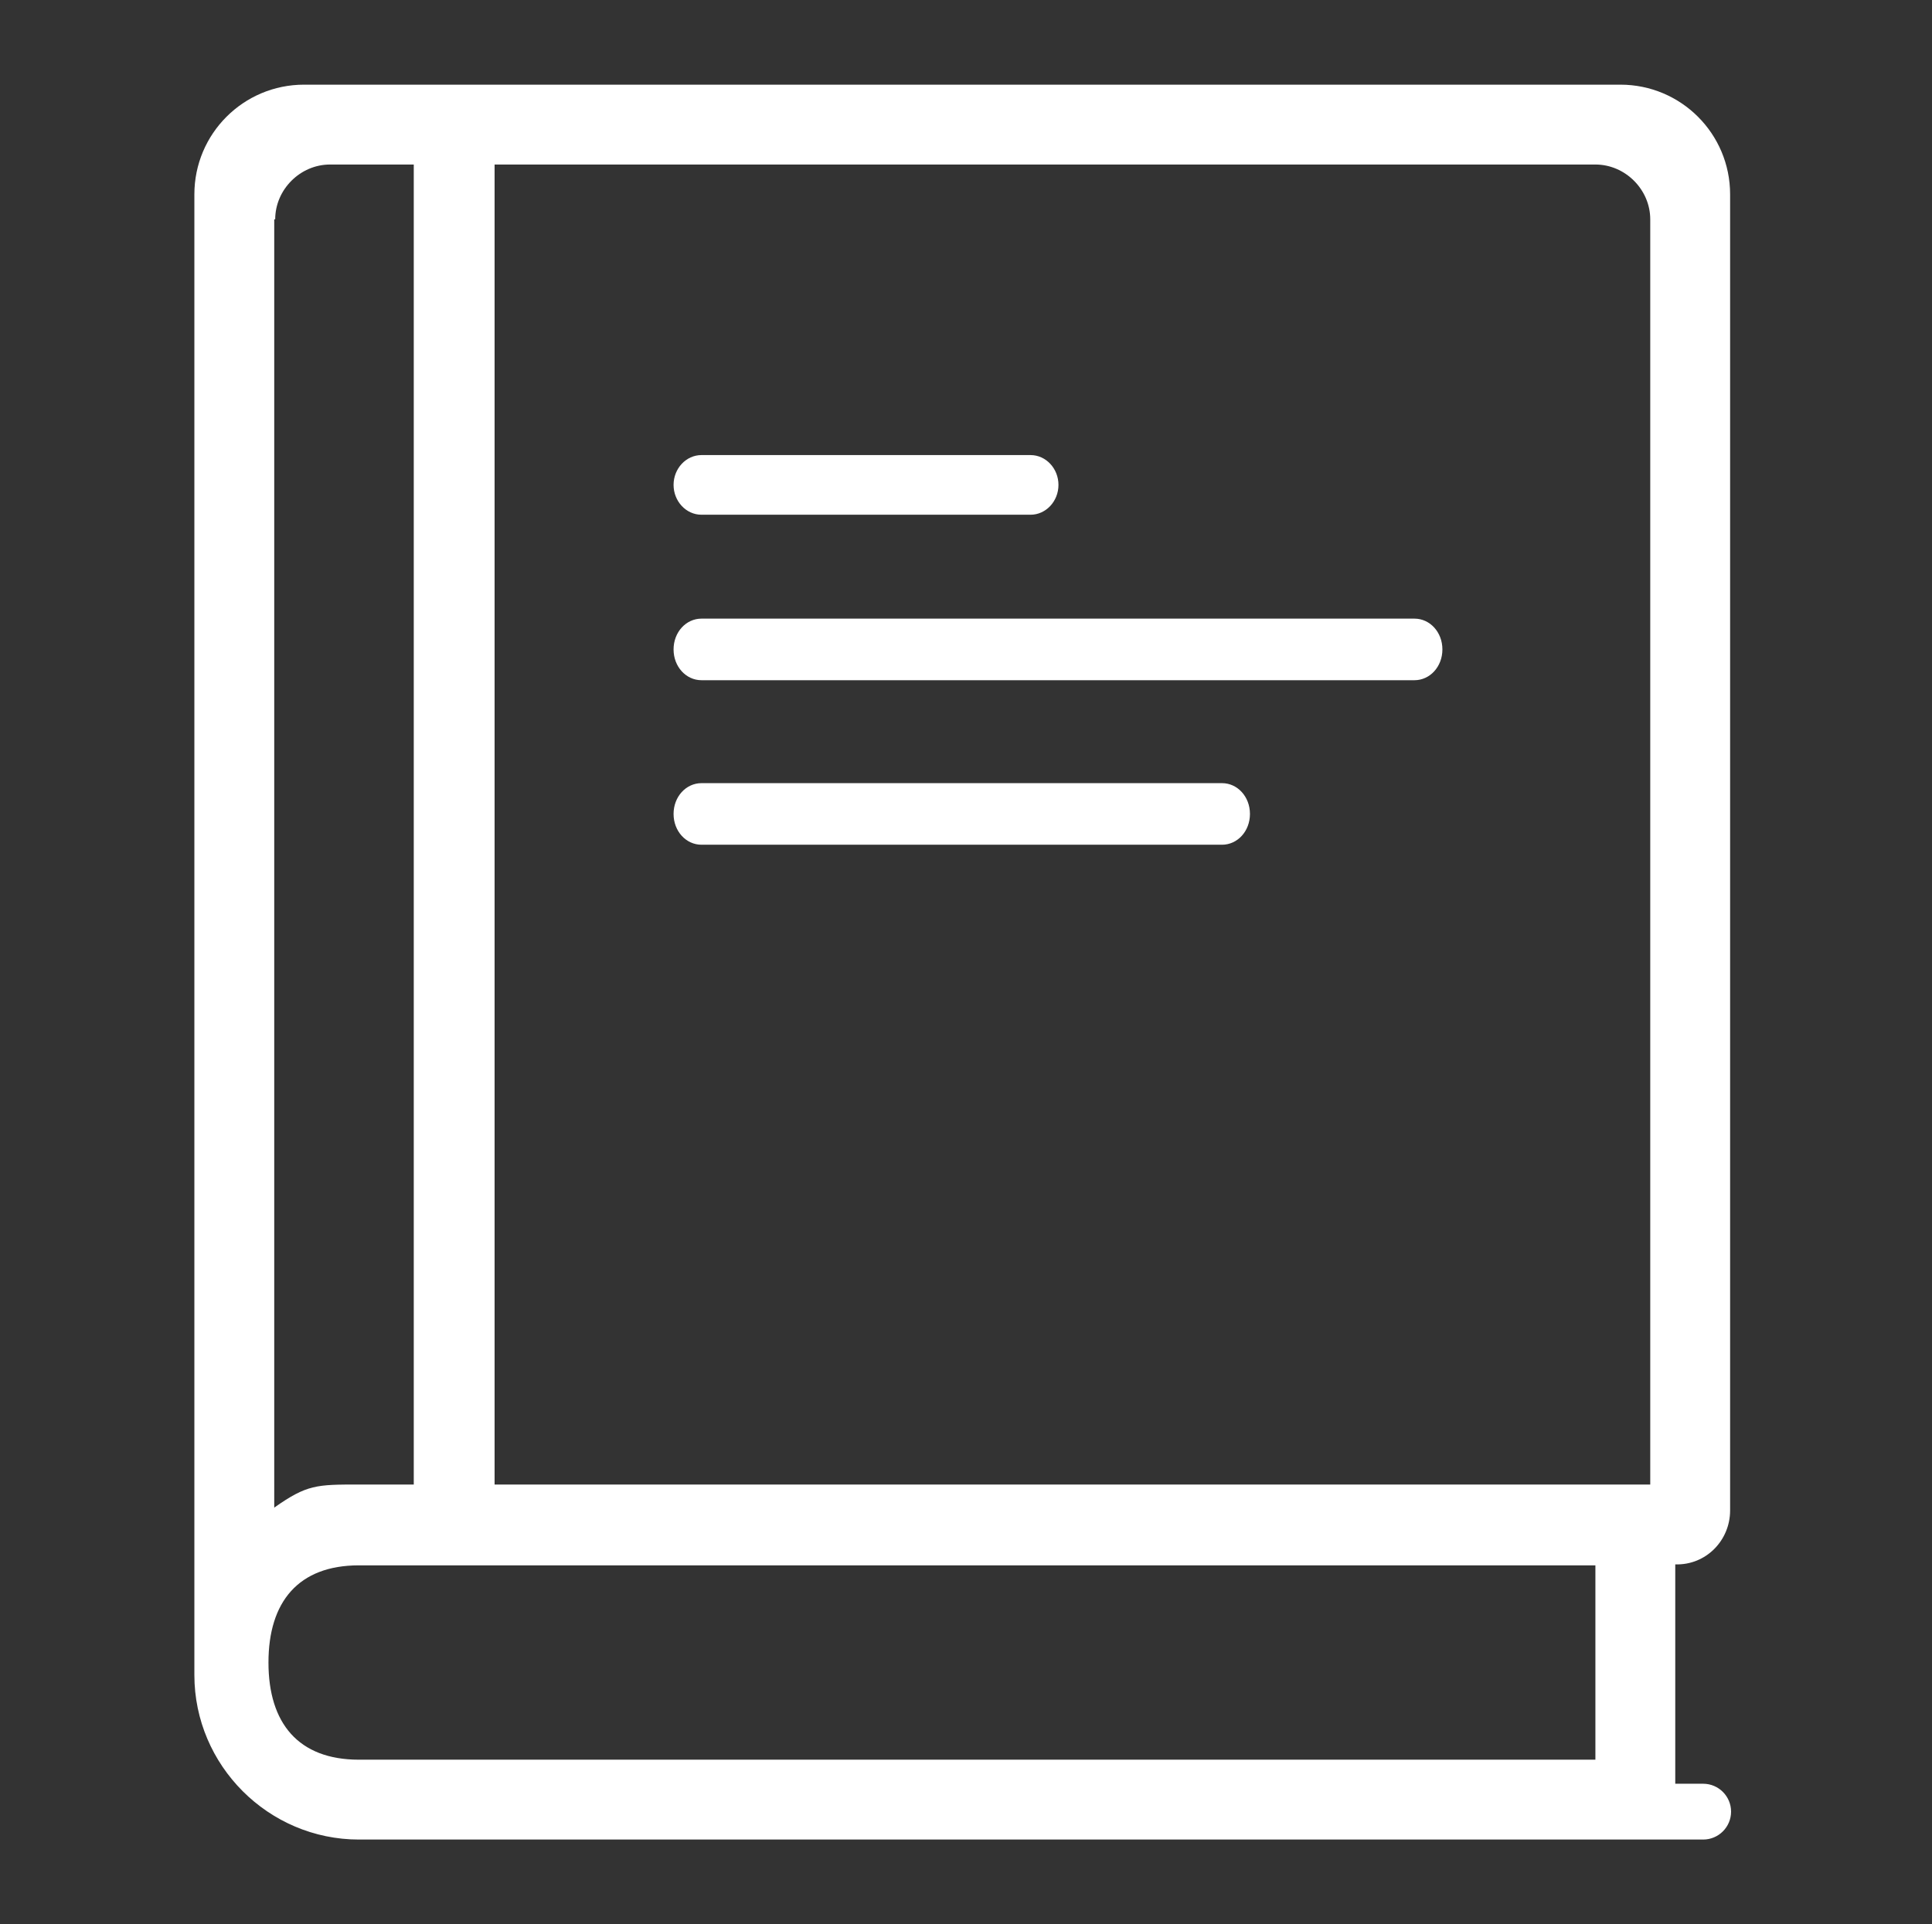 <?xml version="1.0" standalone="no"?><!DOCTYPE svg PUBLIC "-//W3C//DTD SVG 1.1//EN" "http://www.w3.org/Graphics/SVG/1.1/DTD/svg11.dtd"><svg t="1495601684275" class="icon" style="" viewBox="0 0 1028 1024" version="1.1" xmlns="http://www.w3.org/2000/svg" p-id="9963" xmlns:xlink="http://www.w3.org/1999/xlink" width="32.125" height="32"><rect x="0" y="0" width="1028" height="1024" fill="#333333" stroke="none"/><defs><style type="text/css"></style></defs><path d="M920.576 803.84 920.576 103.424c0-32.256-26.112-58.368-58.368-58.368L161.792 45.056c-32.256 0-58.368 26.112-58.368 58.368l0 787.968c0 48.128 39.424 87.552 87.552 87.552L906.24 978.944c8.192 0 14.848-6.656 14.848-14.848 0-8.192-6.656-14.848-14.848-14.848l-14.848 0 0-116.736C907.776 833.024 920.576 819.712 920.576 803.84zM146.432 116.736c0-15.872 13.312-29.184 29.184-29.184L220.16 87.552l0 702.464-29.184 0c-22.528 0-27.648 0-45.056 12.288L145.92 116.736zM848.896 936.448 190.976 936.448c-32.256 0-48.128-19.456-48.128-51.712 0-32.256 15.872-51.712 48.128-51.712l657.92 0L848.896 936.448zM263.168 790.528 263.168 87.552l585.728 0c15.872 0 29.184 13.312 29.184 29.184l0 673.28L263.168 790.016z" p-id="9964" fill="#ffffff"></path><path d="M650.24 416.768 373.248 416.768c-8.192 0-14.848 7.168-14.848 16.384 0 9.216 6.656 16.384 14.848 16.384L650.24 449.536c8.192 0 14.848-7.168 14.848-16.384C665.088 423.936 658.432 416.768 650.24 416.768z" p-id="9965" fill="#ffffff"></path><path d="M752.64 329.216 373.248 329.216c-8.192 0-14.848 7.168-14.848 16.384s6.656 16.384 14.848 16.384L752.64 361.984c8.192 0 14.848-7.168 14.848-16.384S760.832 329.216 752.64 329.216z" p-id="9966" fill="#ffffff"></path><path d="M373.248 273.92l175.104 0c8.192 0 14.848-7.168 14.848-15.872s-6.656-15.872-14.848-15.872L373.248 242.176c-8.192 0-14.848 7.168-14.848 15.872S365.056 273.92 373.248 273.92z" p-id="9967" fill="#ffffff"></path></svg>